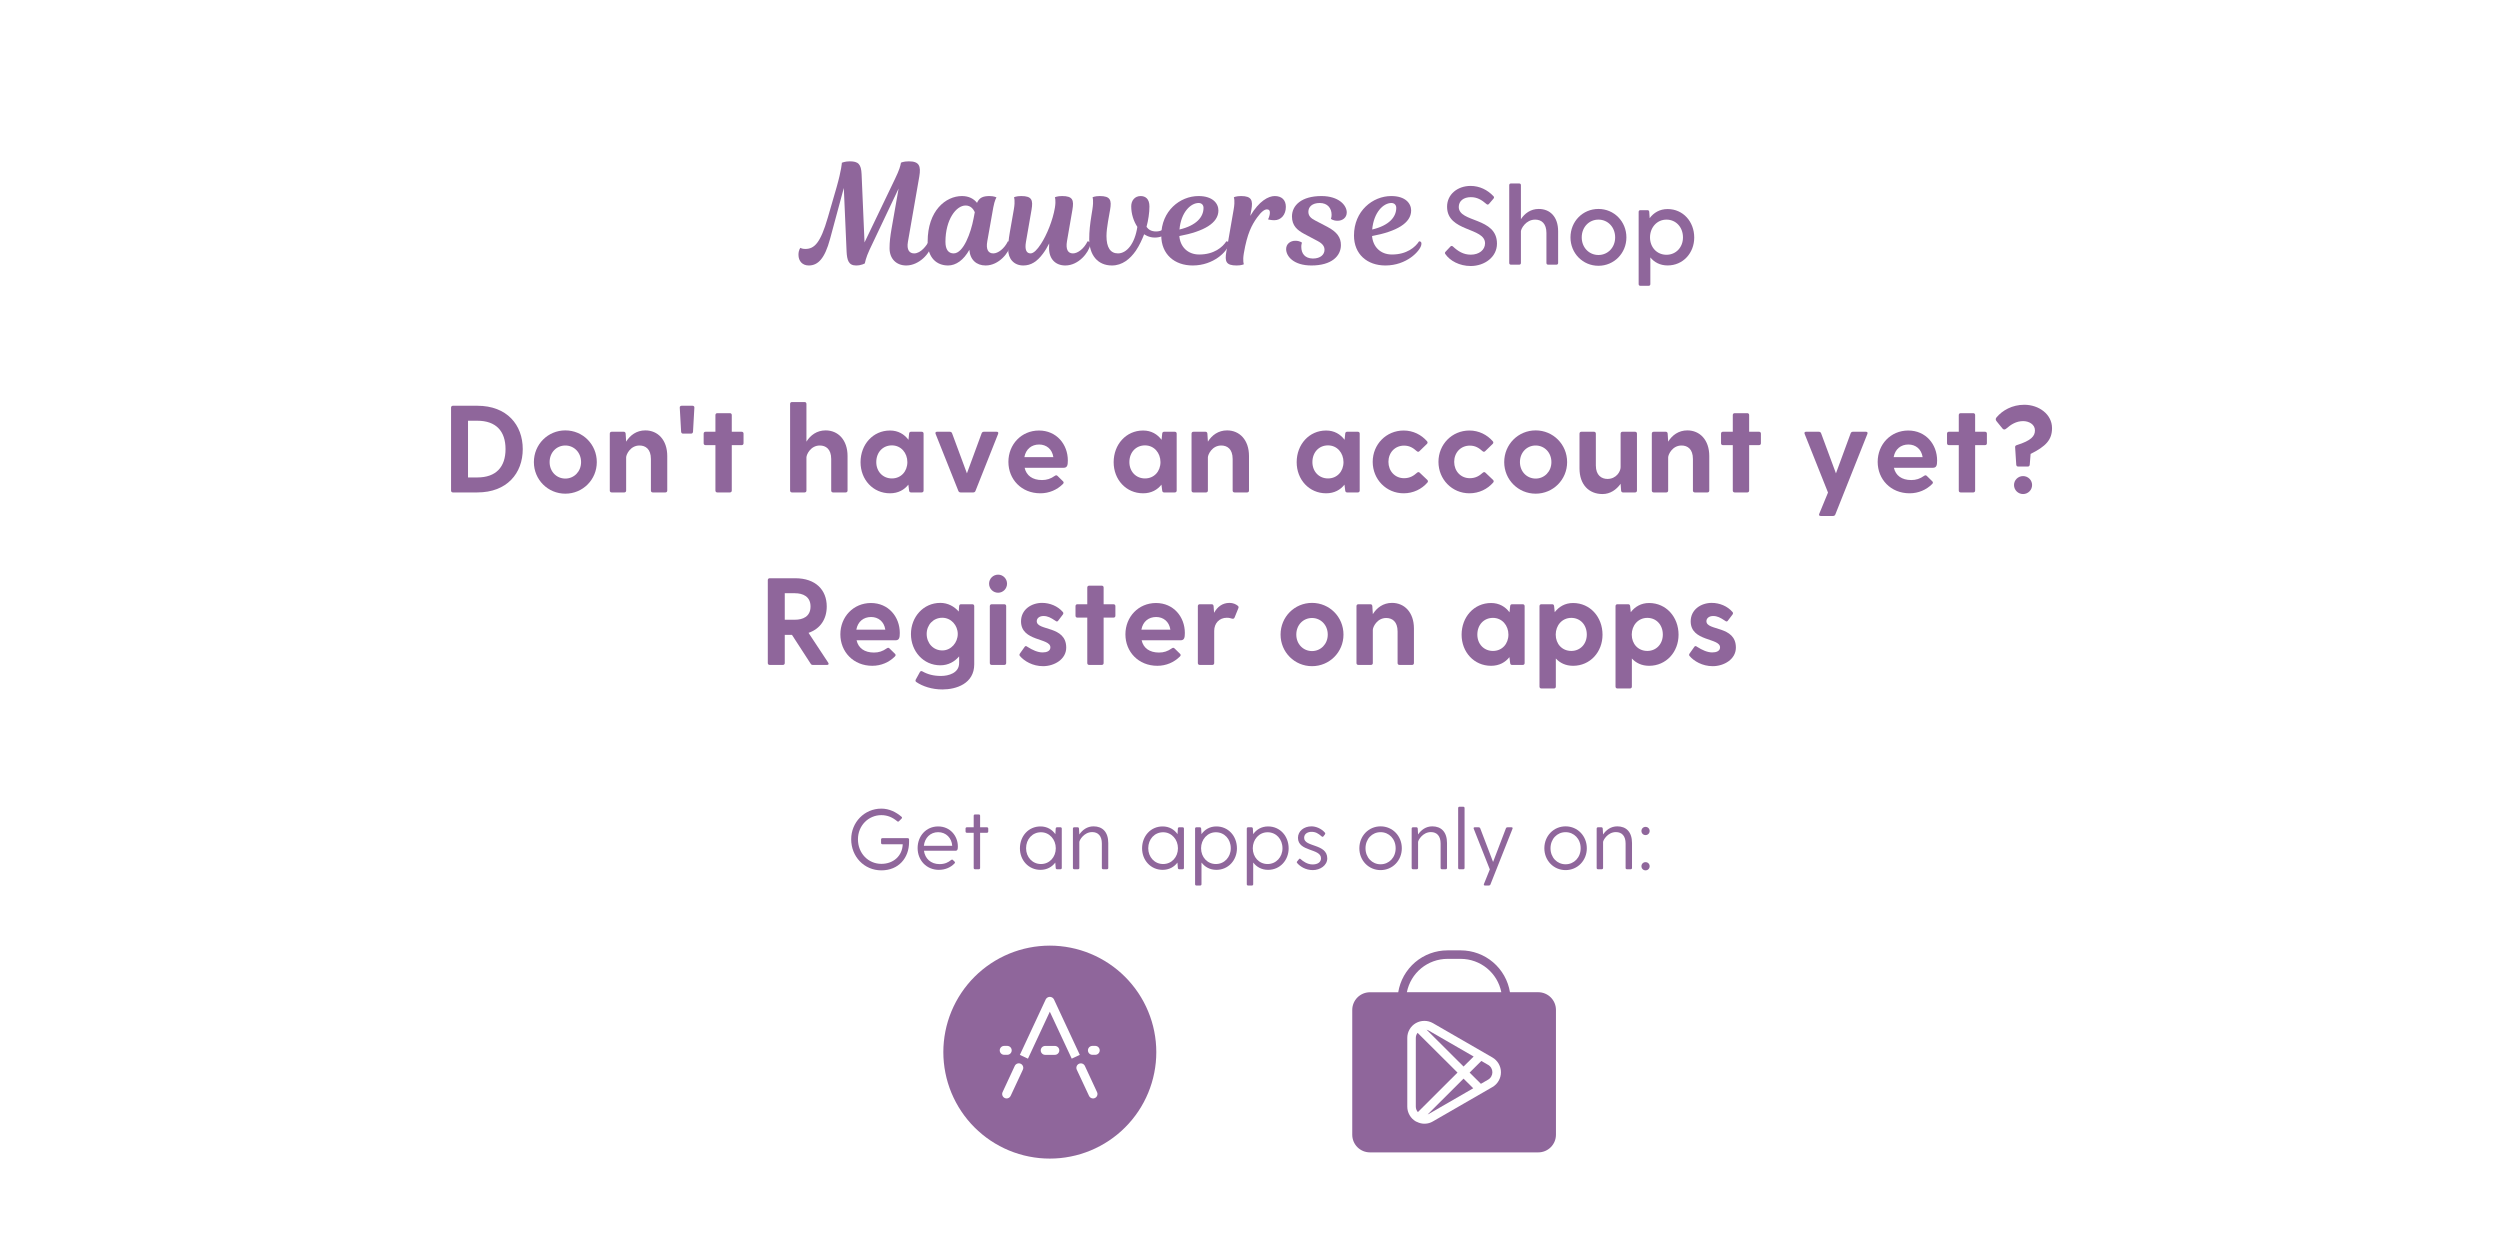 <?xml version="1.0" encoding="UTF-8"?>
<svg xmlns="http://www.w3.org/2000/svg" xmlns:xlink="http://www.w3.org/1999/xlink" width="810pt" height="405pt" viewBox="0 0 810 405" version="1.2">
<defs>
<g>
<symbol overflow="visible" id="glyph0-0">
<path style="stroke:none;" d="M 11.316 -28.086 L 3.41 -28.086 C 3.051 -28.086 2.809 -27.844 2.809 -27.484 L 2.809 -0.602 C 2.809 -0.242 3.051 0 3.41 0 L 11.316 0 C 20.945 0 26.039 -6.219 26.039 -14.043 C 26.039 -21.867 20.945 -28.086 11.316 -28.086 Z M 11.316 -4.855 L 8.305 -4.855 L 8.305 -23.23 L 11.316 -23.23 C 17.414 -23.23 20.461 -19.82 20.461 -14.043 C 20.461 -8.266 17.414 -4.855 11.316 -4.855 Z M 11.316 -4.855 "/>
</symbol>
<symbol overflow="visible" id="glyph0-1">
<path style="stroke:none;" d="M 11.996 0.402 C 17.652 0.402 22.188 -4.133 22.188 -9.828 C 22.188 -15.566 17.652 -20.102 11.996 -20.102 C 6.34 -20.102 1.805 -15.566 1.805 -9.828 C 1.805 -4.133 6.34 0.402 11.996 0.402 Z M 11.996 -4.492 C 9.148 -4.492 6.902 -6.742 6.902 -9.828 C 6.902 -12.961 9.148 -15.207 11.996 -15.207 C 14.805 -15.207 17.094 -12.961 17.094 -9.828 C 17.094 -6.742 14.805 -4.492 11.996 -4.492 Z M 11.996 -4.492 "/>
</symbol>
<symbol overflow="visible" id="glyph0-2">
<path style="stroke:none;" d="M 13.922 -20.102 C 11.074 -20.102 8.988 -18.535 7.703 -16.449 L 7.703 -16.492 L 7.543 -19.059 C 7.504 -19.418 7.301 -19.66 6.941 -19.66 L 3.008 -19.66 C 2.648 -19.66 2.406 -19.418 2.406 -19.059 L 2.406 -0.602 C 2.406 -0.242 2.648 0 3.008 0 L 7.102 0 C 7.461 0 7.703 -0.242 7.703 -0.602 L 7.703 -11.355 C 7.703 -12.277 9.066 -15.207 12.035 -15.207 C 13.961 -15.207 15.727 -14.082 15.727 -10.832 L 15.727 -0.602 C 15.727 -0.242 15.969 0 16.328 0 L 20.422 0 C 20.785 0 21.023 -0.242 21.023 -0.602 L 21.023 -11.797 C 21.023 -17.051 17.934 -20.102 13.922 -20.102 Z M 13.922 -20.102 "/>
</symbol>
<symbol overflow="visible" id="glyph0-3">
<path style="stroke:none;" d="M 13.723 -19.66 L 10.512 -19.66 L 10.512 -25.078 C 10.512 -25.438 10.27 -25.68 9.91 -25.68 L 5.816 -25.68 C 5.457 -25.68 5.215 -25.438 5.215 -25.078 L 5.215 -19.66 L 2.008 -19.66 C 1.645 -19.66 1.402 -19.418 1.402 -19.059 L 1.402 -15.93 C 1.402 -15.566 1.645 -15.328 2.008 -15.328 L 5.215 -15.328 L 5.215 -0.602 C 5.215 -0.242 5.457 0 5.816 0 L 9.91 0 C 10.27 0 10.512 -0.242 10.512 -0.602 L 10.512 -15.328 L 13.723 -15.328 C 14.082 -15.328 14.324 -15.566 14.324 -15.93 L 14.324 -19.059 C 14.324 -19.418 14.082 -19.66 13.723 -19.66 Z M 13.723 -19.66 "/>
</symbol>
<symbol overflow="visible" id="glyph0-4">
<path style="stroke:none;" d=""/>
</symbol>
<symbol overflow="visible" id="glyph0-5">
<path style="stroke:none;" d="M 13.922 -20.102 C 11.074 -20.102 8.988 -18.535 7.703 -16.449 L 7.703 -28.688 C 7.703 -29.047 7.461 -29.289 7.102 -29.289 L 3.008 -29.289 C 2.648 -29.289 2.406 -29.047 2.406 -28.688 L 2.406 -0.602 C 2.406 -0.242 2.648 0 3.008 0 L 7.102 0 C 7.461 0 7.703 -0.242 7.703 -0.602 L 7.703 -11.355 C 7.703 -12.277 9.066 -15.207 12.035 -15.207 C 13.961 -15.207 15.727 -14.082 15.727 -10.832 L 15.727 -0.602 C 15.727 -0.242 15.969 0 16.328 0 L 20.422 0 C 20.785 0 21.023 -0.242 21.023 -0.602 L 21.023 -11.797 C 21.023 -17.051 17.934 -20.102 13.922 -20.102 Z M 13.922 -20.102 "/>
</symbol>
<symbol overflow="visible" id="glyph0-6">
<path style="stroke:none;" d="M 21.625 -19.66 L 18.137 -19.66 C 17.773 -19.66 17.574 -19.418 17.535 -19.059 L 17.332 -17.051 C 15.969 -18.859 14.004 -20.062 11.355 -20.062 C 5.816 -20.062 1.805 -15.527 1.805 -9.789 C 1.805 -4.172 5.816 0.281 11.355 0.281 C 14.043 0.281 16.008 -0.883 17.293 -2.527 L 17.535 -0.602 C 17.574 -0.242 17.773 0 18.137 0 L 21.625 0 C 21.988 0 22.227 -0.242 22.227 -0.602 L 22.227 -19.059 C 22.227 -19.418 21.988 -19.66 21.625 -19.66 Z M 11.957 -4.535 C 9.027 -4.535 6.902 -6.781 6.902 -9.828 C 6.902 -13 9.027 -15.246 11.957 -15.246 C 14.926 -15.246 16.973 -12.801 16.973 -9.828 C 16.973 -6.82 14.926 -4.535 11.957 -4.535 Z M 11.957 -4.535 "/>
</symbol>
<symbol overflow="visible" id="glyph0-7">
<path style="stroke:none;" d="M 16.41 -19.18 L 11.637 -6.18 L 6.82 -19.18 C 6.699 -19.5 6.418 -19.66 6.098 -19.66 L 1.965 -19.66 C 1.523 -19.66 1.324 -19.418 1.484 -18.977 L 8.867 -0.48 C 8.988 -0.16 9.27 0 9.59 0 L 13.684 0 C 14.004 0 14.285 -0.16 14.402 -0.48 L 21.746 -18.977 C 21.906 -19.418 21.707 -19.66 21.266 -19.66 L 17.133 -19.66 C 16.812 -19.66 16.531 -19.5 16.41 -19.18 Z M 16.41 -19.18 "/>
</symbol>
<symbol overflow="visible" id="glyph0-8">
<path style="stroke:none;" d="M 21.062 -10.352 C 21.062 -15.566 17.414 -20.062 11.715 -20.062 C 6.02 -20.062 1.805 -15.566 1.805 -9.91 C 1.805 -4.254 6.02 0.281 12.156 0.281 C 15.004 0.281 17.574 -0.844 19.461 -2.727 C 19.781 -3.051 19.781 -3.332 19.5 -3.609 L 17.734 -5.336 C 17.453 -5.617 17.211 -5.617 16.852 -5.375 C 15.488 -4.414 14.242 -4.012 12.68 -4.012 C 9.629 -4.012 7.625 -5.457 7.062 -7.984 L 19.66 -7.984 C 20.863 -7.984 21.062 -8.785 21.062 -10.352 Z M 11.758 -15.527 C 14.082 -15.527 15.969 -14.082 16.371 -11.434 L 6.98 -11.434 C 7.461 -14.082 9.348 -15.527 11.758 -15.527 Z M 11.758 -15.527 "/>
</symbol>
<symbol overflow="visible" id="glyph0-9">
<path style="stroke:none;" d="M 11.957 -4.613 C 8.988 -4.613 6.902 -6.941 6.902 -9.91 C 6.902 -12.879 8.988 -15.168 11.957 -15.168 C 13.762 -15.168 14.926 -14.402 16.051 -13.402 C 16.371 -13.121 16.652 -13.078 16.934 -13.359 L 19.379 -15.727 C 19.621 -15.969 19.66 -16.289 19.418 -16.57 C 17.574 -18.695 14.887 -20.062 11.836 -20.062 C 6.18 -20.062 1.805 -15.566 1.805 -9.91 C 1.805 -4.254 6.18 0.281 11.836 0.281 C 14.965 0.281 17.695 -1.082 19.539 -3.211 C 19.781 -3.492 19.738 -3.812 19.5 -4.051 L 17.051 -6.379 C 16.77 -6.66 16.492 -6.66 16.168 -6.379 C 15.047 -5.375 13.844 -4.613 11.957 -4.613 Z M 11.957 -4.613 "/>
</symbol>
<symbol overflow="visible" id="glyph0-10">
<path style="stroke:none;" d="M 20.223 -19.66 L 16.129 -19.66 C 15.77 -19.66 15.527 -19.418 15.527 -19.059 L 15.527 -8.184 C 15.527 -6.781 14.125 -4.375 11.273 -4.375 C 9.387 -4.375 7.504 -5.496 7.504 -8.746 L 7.504 -19.059 C 7.504 -19.418 7.262 -19.66 6.902 -19.66 L 2.809 -19.66 C 2.449 -19.66 2.207 -19.418 2.207 -19.059 L 2.207 -7.785 C 2.207 -2.527 5.258 0.523 9.668 0.523 C 12.156 0.523 14.164 -0.883 15.527 -2.809 L 15.688 -0.602 C 15.727 -0.242 15.93 0 16.289 0 L 20.223 0 C 20.582 0 20.824 -0.242 20.824 -0.602 L 20.824 -19.059 C 20.824 -19.418 20.582 -19.66 20.223 -19.66 Z M 20.223 -19.66 "/>
</symbol>
<symbol overflow="visible" id="glyph0-11">
<path style="stroke:none;" d="M 21.344 -19.66 L 17.133 -19.66 C 16.812 -19.66 16.531 -19.5 16.41 -19.18 L 11.637 -6.18 L 6.82 -19.18 C 6.699 -19.5 6.418 -19.66 6.098 -19.66 L 1.965 -19.66 C 1.523 -19.66 1.324 -19.418 1.484 -18.977 L 9.066 0.039 L 6.219 6.941 C 6.02 7.383 6.258 7.625 6.699 7.625 L 10.711 7.625 C 11.035 7.625 11.316 7.461 11.434 7.141 L 21.828 -18.977 C 21.988 -19.418 21.785 -19.66 21.344 -19.66 Z M 21.344 -19.66 "/>
</symbol>
<symbol overflow="visible" id="glyph0-12">
<path style="stroke:none;" d="M 22.387 -0.723 L 16.008 -10.391 C 19.859 -11.715 21.906 -14.887 21.906 -18.938 C 21.906 -24.273 18.336 -28.086 11.715 -28.086 L 3.41 -28.086 C 3.051 -28.086 2.809 -27.844 2.809 -27.484 L 2.809 -0.602 C 2.809 -0.242 3.051 0 3.41 0 L 7.703 0 C 8.066 0 8.305 -0.242 8.305 -0.602 L 8.305 -9.75 L 10.633 -9.75 L 16.691 -0.402 C 16.852 -0.121 17.094 0 17.414 0 L 21.988 0 C 22.469 0 22.668 -0.281 22.387 -0.723 Z M 8.305 -23.23 L 11.594 -23.23 C 14.164 -23.23 16.652 -22.188 16.652 -18.938 C 16.652 -15.648 14.164 -14.645 11.594 -14.645 L 8.305 -14.645 Z M 8.305 -23.23 "/>
</symbol>
<symbol overflow="visible" id="glyph0-13">
<path style="stroke:none;" d="M 21.707 -19.66 L 18.016 -19.66 C 17.652 -19.66 17.453 -19.418 17.414 -19.059 L 17.293 -17.293 C 15.848 -18.938 13.801 -20.102 11.316 -20.102 C 5.816 -20.102 1.805 -15.527 1.805 -9.992 C 1.805 -4.453 5.816 0.121 11.316 0.121 C 13.961 0.121 15.969 -1.082 17.414 -2.77 L 17.414 -0.602 C 17.414 2.648 13.961 3.57 11.555 3.57 C 9.148 3.57 7.301 3.09 5.496 2.086 C 5.137 1.887 4.895 2.008 4.695 2.328 L 3.371 4.734 C 3.211 5.055 3.25 5.336 3.531 5.535 C 5.578 6.941 8.625 7.945 11.996 7.945 C 16.492 7.945 22.309 6.059 22.309 -0.199 L 22.309 -19.059 C 22.309 -19.418 22.066 -19.66 21.707 -19.66 Z M 11.957 -4.695 C 9.027 -4.695 6.902 -7.062 6.902 -10.031 C 6.902 -12.961 9.027 -15.285 11.957 -15.285 C 14.844 -15.285 16.973 -12.801 16.973 -10.031 C 16.973 -7.262 14.844 -4.695 11.957 -4.695 Z M 11.957 -4.695 "/>
</symbol>
<symbol overflow="visible" id="glyph0-14">
<path style="stroke:none;" d="M 5.336 -23.391 C 6.941 -23.391 8.227 -24.715 8.227 -26.32 C 8.227 -27.926 6.941 -29.25 5.336 -29.25 C 3.691 -29.25 2.406 -27.926 2.406 -26.32 C 2.406 -24.715 3.691 -23.391 5.336 -23.391 Z M 2.648 -19.059 L 2.648 -0.602 C 2.648 -0.242 2.891 0 3.25 0 L 7.344 0 C 7.703 0 7.945 -0.242 7.945 -0.602 L 7.945 -19.059 C 7.945 -19.418 7.703 -19.66 7.344 -19.66 L 3.25 -19.66 C 2.891 -19.66 2.648 -19.418 2.648 -19.059 Z M 2.648 -19.059 "/>
</symbol>
<symbol overflow="visible" id="glyph0-15">
<path style="stroke:none;" d="M 7.223 -14.164 C 7.223 -15.168 8.145 -15.848 9.387 -15.848 C 10.793 -15.848 11.715 -15.328 13.242 -14.324 C 13.602 -14.043 13.883 -13.961 14.125 -14.285 L 15.648 -16.289 C 15.848 -16.531 15.93 -16.852 15.688 -17.133 C 14.043 -19.059 11.477 -20.102 8.949 -20.102 C 5.418 -20.102 2.125 -17.895 2.125 -14.125 C 2.125 -7.504 11.637 -8.828 11.637 -5.699 C 11.637 -4.453 10.391 -4.051 9.109 -4.051 C 7.543 -4.051 5.859 -4.816 4.211 -5.859 C 3.852 -6.141 3.57 -6.219 3.332 -5.898 L 1.766 -3.691 C 1.605 -3.449 1.523 -3.168 1.766 -2.891 C 3.168 -1.242 5.898 0.402 9.27 0.402 C 12.879 0.402 16.77 -1.805 16.77 -5.617 C 16.77 -12.84 7.223 -10.953 7.223 -14.164 Z M 7.223 -14.164 "/>
</symbol>
<symbol overflow="visible" id="glyph0-16">
<path style="stroke:none;" d="M 15.328 -19.18 C 14.766 -19.66 13.801 -20.102 12.68 -20.102 C 10.312 -20.102 8.707 -18.777 7.664 -16.891 L 7.504 -19.059 C 7.461 -19.418 7.262 -19.66 6.902 -19.66 L 3.008 -19.66 C 2.648 -19.66 2.406 -19.418 2.406 -19.059 L 2.406 -0.602 C 2.406 -0.242 2.648 0 3.008 0 L 7.102 0 C 7.461 0 7.703 -0.242 7.703 -0.602 L 7.703 -11.035 C 7.703 -13.441 9.309 -15.285 11.797 -15.285 C 12.559 -15.285 13.039 -15.125 13.441 -15.004 C 13.844 -14.887 14.164 -14.965 14.324 -15.406 L 15.527 -18.375 C 15.648 -18.656 15.648 -18.938 15.328 -19.18 Z M 15.328 -19.18 "/>
</symbol>
<symbol overflow="visible" id="glyph0-17">
<path style="stroke:none;" d="M 13.281 -20.062 C 10.672 -20.062 8.707 -18.859 7.344 -17.094 L 7.141 -19.059 C 7.102 -19.418 6.902 -19.66 6.539 -19.66 L 3.008 -19.66 C 2.648 -19.66 2.406 -19.418 2.406 -19.059 L 2.406 7.02 C 2.406 7.383 2.648 7.625 3.008 7.625 L 7.102 7.625 C 7.461 7.625 7.703 7.383 7.703 7.02 L 7.703 -2.086 C 8.988 -0.684 10.832 0.281 13.281 0.281 C 18.816 0.281 22.828 -4.172 22.828 -9.789 C 22.828 -15.527 18.816 -20.062 13.281 -20.062 Z M 12.719 -4.535 C 9.711 -4.535 7.664 -6.82 7.664 -9.828 C 7.664 -12.801 9.711 -15.246 12.719 -15.246 C 15.609 -15.246 17.734 -13 17.734 -9.828 C 17.734 -6.781 15.609 -4.535 12.719 -4.535 Z M 12.719 -4.535 "/>
</symbol>
<symbol overflow="visible" id="glyph1-0">
<path style="stroke:none;" d="M 5.777 -28.086 L 2.246 -28.086 C 1.887 -28.086 1.605 -27.844 1.645 -27.484 L 2.086 -19.66 C 2.125 -19.301 2.328 -19.059 2.688 -19.059 L 5.336 -19.059 C 5.699 -19.059 5.898 -19.301 5.938 -19.66 L 6.379 -27.484 C 6.418 -27.844 6.141 -28.086 5.777 -28.086 Z M 5.777 -28.086 "/>
</symbol>
<symbol overflow="visible" id="glyph1-1">
<path style="stroke:none;" d="M 10.672 -28.406 C 6.781 -28.406 3.57 -26.602 1.645 -24.273 C 1.324 -23.871 1.363 -23.473 1.684 -23.07 L 3.609 -20.703 C 3.973 -20.262 4.414 -20.301 4.855 -20.703 C 6.379 -22.027 8.066 -23.109 10.312 -23.109 C 12.156 -23.109 14.125 -22.066 14.125 -20.102 C 14.125 -18.297 13 -16.812 8.227 -15.328 C 7.863 -15.207 7.664 -15.004 7.703 -14.645 L 8.066 -8.988 C 8.105 -8.625 8.305 -8.387 8.668 -8.387 L 11.836 -8.387 C 12.195 -8.387 12.398 -8.625 12.438 -8.988 L 12.719 -12.477 C 17.652 -14.926 19.66 -17.051 19.66 -20.824 C 19.66 -25.355 15.367 -28.406 10.672 -28.406 Z M 10.27 -5.297 C 8.668 -5.297 7.344 -4.012 7.344 -2.406 C 7.344 -0.762 8.668 0.523 10.27 0.523 C 11.875 0.523 13.199 -0.762 13.199 -2.406 C 13.199 -4.012 11.875 -5.297 10.27 -5.297 Z M 10.27 -5.297 "/>
</symbol>
<symbol overflow="visible" id="glyph2-0">
<path style="stroke:none;" d="M 19.859 -10.07 L 11.621 -10.07 C 11.371 -10.07 11.207 -9.902 11.207 -9.652 L 11.207 -8.516 C 11.207 -8.266 11.371 -8.102 11.621 -8.102 L 18.223 -8.102 C 18.113 -4.383 15.258 -1.746 11.316 -1.746 C 7.047 -1.746 3.719 -5.16 3.719 -9.707 C 3.719 -14.148 7.129 -17.531 11.289 -17.531 C 13.344 -17.531 15.008 -16.754 16.422 -15.562 C 16.617 -15.395 16.809 -15.367 17.004 -15.562 L 17.863 -16.422 C 18.059 -16.617 18.031 -16.836 17.836 -17.004 C 16.059 -18.527 13.871 -19.641 11.289 -19.641 C 5.797 -19.641 1.527 -15.199 1.527 -9.707 C 1.527 -4.105 5.715 0.359 11.316 0.359 C 16.863 0.359 20.277 -3.633 20.277 -8.793 L 20.277 -9.652 C 20.277 -9.902 20.109 -10.07 19.859 -10.07 Z M 19.859 -10.07 "/>
</symbol>
<symbol overflow="visible" id="glyph2-1">
<path style="stroke:none;" d="M 8.043 -13.871 C 4.133 -13.871 1.387 -10.762 1.387 -6.852 C 1.387 -2.941 4.215 0.195 8.266 0.195 C 10.289 0.195 12.066 -0.555 13.344 -1.887 C 13.562 -2.109 13.535 -2.301 13.312 -2.523 L 12.789 -3.023 C 12.566 -3.219 12.398 -3.133 12.203 -2.969 C 11.316 -2.219 10.18 -1.664 8.488 -1.664 C 5.633 -1.664 3.773 -3.496 3.441 -5.992 L 13.621 -5.992 C 14.312 -5.992 14.426 -6.434 14.426 -7.379 C 14.426 -10.762 11.957 -13.871 8.043 -13.871 Z M 8.043 -12.012 C 10.625 -12.012 12.453 -10.07 12.594 -7.602 L 3.41 -7.602 C 3.688 -10.152 5.492 -12.012 8.043 -12.012 Z M 8.043 -12.012 "/>
</symbol>
<symbol overflow="visible" id="glyph2-2">
<path style="stroke:none;" d="M 8.043 -13.594 L 5.824 -13.594 L 5.824 -17.336 C 5.824 -17.586 5.66 -17.754 5.41 -17.754 L 4.16 -17.754 C 3.91 -17.754 3.746 -17.586 3.746 -17.336 L 3.746 -13.594 L 1.527 -13.594 C 1.277 -13.594 1.109 -13.426 1.109 -13.176 L 1.109 -12.234 C 1.109 -11.984 1.277 -11.816 1.527 -11.816 L 3.746 -11.816 L 3.746 -0.418 C 3.746 -0.168 3.91 0 4.16 0 L 5.41 0 C 5.66 0 5.824 -0.168 5.824 -0.418 L 5.824 -11.816 L 8.043 -11.816 C 8.293 -11.816 8.461 -11.984 8.461 -12.234 L 8.461 -13.176 C 8.461 -13.426 8.293 -13.594 8.043 -13.594 Z M 8.043 -13.594 "/>
</symbol>
<symbol overflow="visible" id="glyph2-3">
<path style="stroke:none;" d=""/>
</symbol>
<symbol overflow="visible" id="glyph2-4">
<path style="stroke:none;" d="M 14.535 -13.594 L 13.398 -13.594 C 13.148 -13.594 13.008 -13.426 12.98 -13.176 L 12.871 -11.371 C 11.816 -12.871 10.18 -13.871 8.043 -13.871 C 4.16 -13.871 1.387 -10.734 1.387 -6.77 C 1.387 -2.941 4.16 0.195 8.043 0.195 C 10.152 0.195 11.789 -0.75 12.844 -2.164 L 12.98 -0.418 C 13.008 -0.168 13.148 0 13.398 0 L 14.535 0 C 14.785 0 14.949 -0.168 14.949 -0.418 L 14.949 -13.176 C 14.949 -13.426 14.785 -13.594 14.535 -13.594 Z M 8.211 -1.691 C 5.438 -1.691 3.383 -3.938 3.383 -6.797 C 3.383 -9.766 5.438 -11.984 8.211 -11.984 C 10.984 -11.984 13.008 -9.625 13.008 -6.797 C 13.008 -3.938 10.984 -1.691 8.211 -1.691 Z M 8.211 -1.691 "/>
</symbol>
<symbol overflow="visible" id="glyph2-5">
<path style="stroke:none;" d="M 8.488 -13.898 C 6.406 -13.898 4.883 -12.73 3.883 -11.262 L 3.773 -13.176 C 3.746 -13.426 3.605 -13.594 3.355 -13.594 L 2.219 -13.594 C 1.969 -13.594 1.805 -13.426 1.805 -13.176 L 1.805 -0.418 C 1.805 -0.168 1.969 0 2.219 0 L 3.469 0 C 3.719 0 3.883 -0.168 3.883 -0.418 L 3.883 -8.82 C 3.883 -9.375 5.352 -12.039 8.043 -12.039 C 9.984 -12.039 11.18 -10.762 11.18 -8.348 L 11.18 -0.418 C 11.18 -0.168 11.344 0 11.594 0 L 12.844 0 C 13.094 0 13.258 -0.168 13.258 -0.418 L 13.258 -8.488 C 13.258 -12.121 11.344 -13.898 8.488 -13.898 Z M 8.488 -13.898 "/>
</symbol>
<symbol overflow="visible" id="glyph2-6">
<path style="stroke:none;" d="M 8.711 -13.871 C 6.574 -13.871 4.938 -12.871 3.883 -11.371 L 3.773 -13.176 C 3.746 -13.426 3.605 -13.594 3.355 -13.594 L 2.219 -13.594 C 1.969 -13.594 1.805 -13.426 1.805 -13.176 L 1.805 4.855 C 1.805 5.105 1.969 5.27 2.219 5.27 L 3.469 5.27 C 3.719 5.27 3.883 5.105 3.883 4.855 L 3.883 -1.914 L 3.91 -2.164 C 4.965 -0.75 6.602 0.195 8.711 0.195 C 12.594 0.195 15.367 -2.941 15.367 -6.77 C 15.367 -10.734 12.594 -13.871 8.711 -13.871 Z M 8.543 -1.691 C 5.77 -1.691 3.746 -3.938 3.746 -6.797 C 3.746 -9.625 5.77 -11.984 8.543 -11.984 C 11.316 -11.984 13.371 -9.766 13.371 -6.797 C 13.371 -3.938 11.316 -1.691 8.543 -1.691 Z M 8.543 -1.691 "/>
</symbol>
<symbol overflow="visible" id="glyph2-7">
<path style="stroke:none;" d="M 3.633 -10.18 C 3.633 -11.648 5.02 -12.121 6.02 -12.121 C 7.324 -12.121 8.184 -11.621 9.266 -10.68 C 9.488 -10.484 9.707 -10.43 9.875 -10.652 L 10.348 -11.262 C 10.484 -11.457 10.539 -11.648 10.375 -11.844 C 9.238 -13.176 7.461 -13.898 6.02 -13.898 C 3.578 -13.898 1.637 -12.371 1.637 -10.18 C 1.637 -5.633 9.098 -6.797 9.098 -3.551 C 9.098 -2.273 7.988 -1.555 6.379 -1.555 C 4.66 -1.555 3.246 -2.605 2.551 -3.246 C 2.301 -3.469 2.164 -3.523 1.969 -3.273 L 1.359 -2.523 C 1.219 -2.359 1.219 -2.191 1.387 -1.996 C 2.359 -0.859 4.16 0.277 6.434 0.277 C 8.793 0.277 11.125 -1.219 11.125 -3.523 C 11.125 -8.348 3.633 -7.102 3.633 -10.18 Z M 3.633 -10.18 "/>
</symbol>
<symbol overflow="visible" id="glyph2-8">
<path style="stroke:none;" d="M 8.266 0.277 C 12.148 0.277 15.145 -2.828 15.145 -6.797 C 15.145 -10.789 12.148 -13.898 8.266 -13.898 C 4.383 -13.898 1.387 -10.789 1.387 -6.797 C 1.387 -2.828 4.383 0.277 8.266 0.277 Z M 8.266 -1.609 C 5.52 -1.609 3.383 -3.801 3.383 -6.797 C 3.383 -9.82 5.52 -12.012 8.266 -12.012 C 11.012 -12.012 13.148 -9.82 13.148 -6.797 C 13.148 -3.801 11.012 -1.609 8.266 -1.609 Z M 8.266 -1.609 "/>
</symbol>
<symbol overflow="visible" id="glyph2-9">
<path style="stroke:none;" d="M 1.805 -19.832 L 1.805 -0.418 C 1.805 -0.168 1.969 0 2.219 0 L 3.469 0 C 3.719 0 3.883 -0.168 3.883 -0.418 L 3.883 -19.832 C 3.883 -20.082 3.719 -20.25 3.469 -20.25 L 2.219 -20.25 C 1.969 -20.25 1.805 -20.082 1.805 -19.832 Z M 1.805 -19.832 "/>
</symbol>
<symbol overflow="visible" id="glyph2-10">
<path style="stroke:none;" d="M 13.398 -13.594 L 12.094 -13.594 C 11.871 -13.594 11.68 -13.48 11.594 -13.258 L 7.434 -2.359 L 3.273 -13.258 C 3.191 -13.48 2.996 -13.594 2.773 -13.594 L 1.496 -13.594 C 1.191 -13.594 1.055 -13.426 1.164 -13.121 L 6.379 0.055 L 4.465 4.797 C 4.355 5.105 4.492 5.27 4.797 5.27 L 6.074 5.27 C 6.297 5.27 6.492 5.16 6.574 4.938 L 13.73 -13.121 C 13.84 -13.426 13.703 -13.594 13.398 -13.594 Z M 13.398 -13.594 "/>
</symbol>
<symbol overflow="visible" id="glyph3-0">
<path style="stroke:none;" d="M 2.578 -11.066 C 3.328 -11.066 3.91 -11.648 3.91 -12.398 C 3.91 -13.148 3.328 -13.73 2.578 -13.73 C 1.832 -13.73 1.25 -13.148 1.25 -12.398 C 1.25 -11.648 1.832 -11.066 2.578 -11.066 Z M 2.578 0.359 C 3.328 0.359 3.91 -0.223 3.91 -0.973 C 3.91 -1.719 3.328 -2.301 2.578 -2.301 C 1.832 -2.301 1.25 -1.719 1.25 -0.973 C 1.25 -0.223 1.832 0.359 2.578 0.359 Z M 2.578 0.359 "/>
</symbol>
</g>
<clipPath id="clip1">
  <path d="M 305.641 306.383 L 374.641 306.383 L 374.641 375.383 L 305.641 375.383 Z M 305.641 306.383 "/>
</clipPath>
<clipPath id="clip2">
  <path d="M 438.129 307.629 L 504.129 307.629 L 504.129 373.629 L 438.129 373.629 Z M 438.129 307.629 "/>
</clipPath>
</defs>
<g id="surface1">
<g style="fill:rgb(56.079%,39.999%,60.779%);fill-opacity:1;">
  <use xlink:href="#glyph0-0" x="143.332" y="159.548"/>
</g>
<g style="fill:rgb(56.079%,39.999%,60.779%);fill-opacity:1;">
  <use xlink:href="#glyph0-1" x="171.175" y="159.548"/>
</g>
<g style="fill:rgb(56.079%,39.999%,60.779%);fill-opacity:1;">
  <use xlink:href="#glyph0-2" x="195.167" y="159.548"/>
</g>
<g style="fill:rgb(56.079%,39.999%,60.779%);fill-opacity:1;">
  <use xlink:href="#glyph1-0" x="218.598" y="159.548"/>
</g>
<g style="fill:rgb(56.079%,39.999%,60.779%);fill-opacity:1;">
  <use xlink:href="#glyph0-3" x="226.582" y="159.548"/>
</g>
<g style="fill:rgb(56.079%,39.999%,60.779%);fill-opacity:1;">
  <use xlink:href="#glyph0-4" x="242.349" y="159.548"/>
</g>
<g style="fill:rgb(56.079%,39.999%,60.779%);fill-opacity:1;">
  <use xlink:href="#glyph0-5" x="253.583" y="159.548"/>
</g>
<g style="fill:rgb(56.079%,39.999%,60.779%);fill-opacity:1;">
  <use xlink:href="#glyph0-6" x="277.013" y="159.548"/>
</g>
<g style="fill:rgb(56.079%,39.999%,60.779%);fill-opacity:1;">
  <use xlink:href="#glyph0-7" x="301.647" y="159.548"/>
</g>
<g style="fill:rgb(56.079%,39.999%,60.779%);fill-opacity:1;">
  <use xlink:href="#glyph0-8" x="324.917" y="159.548"/>
</g>
<g style="fill:rgb(56.079%,39.999%,60.779%);fill-opacity:1;">
  <use xlink:href="#glyph0-4" x="347.785" y="159.548"/>
</g>
<g style="fill:rgb(56.079%,39.999%,60.779%);fill-opacity:1;">
  <use xlink:href="#glyph0-6" x="359.019" y="159.548"/>
</g>
<g style="fill:rgb(56.079%,39.999%,60.779%);fill-opacity:1;">
  <use xlink:href="#glyph0-2" x="383.653" y="159.548"/>
</g>
<g style="fill:rgb(56.079%,39.999%,60.779%);fill-opacity:1;">
  <use xlink:href="#glyph0-4" x="407.083" y="159.548"/>
</g>
<g style="fill:rgb(56.079%,39.999%,60.779%);fill-opacity:1;">
  <use xlink:href="#glyph0-6" x="418.317" y="159.548"/>
</g>
<g style="fill:rgb(56.079%,39.999%,60.779%);fill-opacity:1;">
  <use xlink:href="#glyph0-9" x="442.951" y="159.548"/>
</g>
<g style="fill:rgb(56.079%,39.999%,60.779%);fill-opacity:1;">
  <use xlink:href="#glyph0-9" x="464.255" y="159.548"/>
</g>
<g style="fill:rgb(56.079%,39.999%,60.779%);fill-opacity:1;">
  <use xlink:href="#glyph0-1" x="485.559" y="159.548"/>
</g>
<g style="fill:rgb(56.079%,39.999%,60.779%);fill-opacity:1;">
  <use xlink:href="#glyph0-10" x="509.551" y="159.548"/>
</g>
<g style="fill:rgb(56.079%,39.999%,60.779%);fill-opacity:1;">
  <use xlink:href="#glyph0-2" x="532.781" y="159.548"/>
</g>
<g style="fill:rgb(56.079%,39.999%,60.779%);fill-opacity:1;">
  <use xlink:href="#glyph0-3" x="556.211" y="159.548"/>
</g>
<g style="fill:rgb(56.079%,39.999%,60.779%);fill-opacity:1;">
  <use xlink:href="#glyph0-4" x="571.978" y="159.548"/>
</g>
<g style="fill:rgb(56.079%,39.999%,60.779%);fill-opacity:1;">
  <use xlink:href="#glyph0-11" x="583.212" y="159.548"/>
</g>
<g style="fill:rgb(56.079%,39.999%,60.779%);fill-opacity:1;">
  <use xlink:href="#glyph0-8" x="606.562" y="159.548"/>
</g>
<g style="fill:rgb(56.079%,39.999%,60.779%);fill-opacity:1;">
  <use xlink:href="#glyph0-3" x="629.431" y="159.548"/>
</g>
<g style="fill:rgb(56.079%,39.999%,60.779%);fill-opacity:1;">
  <use xlink:href="#glyph1-1" x="645.198" y="159.548"/>
</g>
<g style="fill:rgb(56.079%,39.999%,60.779%);fill-opacity:1;">
  <use xlink:href="#glyph0-12" x="245.959" y="215.437"/>
</g>
<g style="fill:rgb(56.079%,39.999%,60.779%);fill-opacity:1;">
  <use xlink:href="#glyph0-8" x="270.472" y="215.437"/>
</g>
<g style="fill:rgb(56.079%,39.999%,60.779%);fill-opacity:1;">
  <use xlink:href="#glyph0-13" x="293.341" y="215.437"/>
</g>
<g style="fill:rgb(56.079%,39.999%,60.779%);fill-opacity:1;">
  <use xlink:href="#glyph0-14" x="318.055" y="215.437"/>
</g>
<g style="fill:rgb(56.079%,39.999%,60.779%);fill-opacity:1;">
  <use xlink:href="#glyph0-15" x="328.687" y="215.437"/>
</g>
<g style="fill:rgb(56.079%,39.999%,60.779%);fill-opacity:1;">
  <use xlink:href="#glyph0-3" x="347.062" y="215.437"/>
</g>
<g style="fill:rgb(56.079%,39.999%,60.779%);fill-opacity:1;">
  <use xlink:href="#glyph0-8" x="362.83" y="215.437"/>
</g>
<g style="fill:rgb(56.079%,39.999%,60.779%);fill-opacity:1;">
  <use xlink:href="#glyph0-16" x="385.698" y="215.437"/>
</g>
<g style="fill:rgb(56.079%,39.999%,60.779%);fill-opacity:1;">
  <use xlink:href="#glyph0-4" x="401.867" y="215.437"/>
</g>
<g style="fill:rgb(56.079%,39.999%,60.779%);fill-opacity:1;">
  <use xlink:href="#glyph0-1" x="413.1" y="215.437"/>
</g>
<g style="fill:rgb(56.079%,39.999%,60.779%);fill-opacity:1;">
  <use xlink:href="#glyph0-2" x="437.092" y="215.437"/>
</g>
<g style="fill:rgb(56.079%,39.999%,60.779%);fill-opacity:1;">
  <use xlink:href="#glyph0-4" x="460.523" y="215.437"/>
</g>
<g style="fill:rgb(56.079%,39.999%,60.779%);fill-opacity:1;">
  <use xlink:href="#glyph0-6" x="471.756" y="215.437"/>
</g>
<g style="fill:rgb(56.079%,39.999%,60.779%);fill-opacity:1;">
  <use xlink:href="#glyph0-17" x="496.39" y="215.437"/>
</g>
<g style="fill:rgb(56.079%,39.999%,60.779%);fill-opacity:1;">
  <use xlink:href="#glyph0-17" x="521.024" y="215.437"/>
</g>
<g style="fill:rgb(56.079%,39.999%,60.779%);fill-opacity:1;">
  <use xlink:href="#glyph0-15" x="545.658" y="215.437"/>
</g>
<g clip-path="url(#clip1)" clip-rule="nonzero">
<path style=" stroke:none;fill-rule:nonzero;fill:rgb(56.079%,39.999%,60.779%);fill-opacity:1;" d="M 340.141 306.383 C 339.012 306.383 337.883 306.438 336.758 306.551 C 335.637 306.66 334.52 306.824 333.41 307.047 C 332.301 307.266 331.207 307.539 330.125 307.867 C 329.043 308.195 327.98 308.578 326.938 309.008 C 325.895 309.441 324.875 309.926 323.879 310.457 C 322.883 310.988 321.914 311.57 320.973 312.199 C 320.035 312.824 319.129 313.496 318.254 314.215 C 317.383 314.93 316.543 315.688 315.746 316.488 C 314.945 317.285 314.188 318.121 313.473 318.996 C 312.754 319.871 312.082 320.777 311.457 321.715 C 310.828 322.656 310.246 323.625 309.715 324.621 C 309.184 325.617 308.699 326.637 308.266 327.68 C 307.836 328.723 307.453 329.785 307.125 330.867 C 306.797 331.949 306.523 333.043 306.305 334.152 C 306.082 335.262 305.918 336.379 305.809 337.5 C 305.695 338.625 305.641 339.754 305.641 340.883 C 305.641 342.012 305.695 343.141 305.809 344.266 C 305.918 345.391 306.082 346.504 306.305 347.613 C 306.523 348.723 306.797 349.816 307.125 350.898 C 307.453 351.98 307.836 353.043 308.266 354.086 C 308.699 355.129 309.184 356.148 309.715 357.145 C 310.246 358.145 310.828 359.109 311.457 360.051 C 312.082 360.988 312.754 361.895 313.473 362.77 C 314.188 363.645 314.945 364.48 315.746 365.277 C 316.543 366.078 317.383 366.836 318.254 367.551 C 319.129 368.27 320.035 368.941 320.973 369.57 C 321.914 370.195 322.883 370.777 323.879 371.309 C 324.875 371.844 325.895 372.324 326.938 372.758 C 327.98 373.188 329.043 373.57 330.125 373.898 C 331.207 374.227 332.301 374.5 333.41 374.719 C 334.52 374.941 335.637 375.105 336.758 375.219 C 337.883 375.328 339.012 375.383 340.141 375.383 C 341.27 375.383 342.398 375.328 343.523 375.219 C 344.648 375.105 345.762 374.941 346.871 374.719 C 347.98 374.5 349.074 374.227 350.156 373.898 C 351.238 373.57 352.301 373.188 353.344 372.758 C 354.387 372.324 355.406 371.844 356.402 371.309 C 357.402 370.777 358.367 370.195 359.309 369.57 C 360.246 368.941 361.152 368.27 362.027 367.551 C 362.902 366.836 363.738 366.078 364.535 365.277 C 365.336 364.48 366.094 363.645 366.809 362.77 C 367.527 361.895 368.199 360.988 368.828 360.051 C 369.453 359.109 370.035 358.145 370.566 357.145 C 371.102 356.148 371.582 355.129 372.016 354.086 C 372.445 353.043 372.828 351.98 373.156 350.898 C 373.484 349.816 373.758 348.723 373.977 347.613 C 374.199 346.504 374.363 345.391 374.477 344.266 C 374.586 343.141 374.641 342.012 374.641 340.883 C 374.641 339.754 374.582 338.625 374.473 337.504 C 374.359 336.379 374.191 335.262 373.973 334.156 C 373.75 333.047 373.477 331.953 373.148 330.871 C 372.82 329.793 372.438 328.73 372.004 327.688 C 371.574 326.645 371.09 325.621 370.559 324.629 C 370.023 323.633 369.445 322.664 368.816 321.723 C 368.188 320.785 367.516 319.879 366.797 319.008 C 366.082 318.133 365.324 317.297 364.527 316.5 C 363.727 315.699 362.891 314.941 362.02 314.227 C 361.145 313.508 360.238 312.836 359.301 312.207 C 358.359 311.582 357.395 311 356.398 310.469 C 355.402 309.934 354.383 309.453 353.34 309.02 C 352.293 308.586 351.234 308.207 350.152 307.875 C 349.07 307.547 347.977 307.273 346.867 307.051 C 345.762 306.832 344.645 306.664 343.52 306.551 C 342.398 306.441 341.27 306.383 340.141 306.383 Z M 323.914 340.312 C 323.914 340.121 323.949 339.938 324.023 339.762 C 324.098 339.586 324.199 339.43 324.336 339.293 C 324.469 339.16 324.625 339.055 324.801 338.98 C 324.98 338.906 325.164 338.871 325.355 338.871 L 326.41 338.871 C 326.598 338.879 326.773 338.922 326.941 339 C 327.113 339.074 327.262 339.18 327.391 339.316 C 327.52 339.449 327.617 339.605 327.688 339.777 C 327.754 339.949 327.789 340.129 327.789 340.316 C 327.789 340.5 327.754 340.68 327.688 340.852 C 327.617 341.023 327.52 341.18 327.391 341.312 C 327.262 341.449 327.113 341.555 326.941 341.629 C 326.773 341.707 326.598 341.75 326.41 341.758 L 325.355 341.758 C 325.164 341.758 324.98 341.723 324.801 341.648 C 324.625 341.574 324.469 341.469 324.336 341.336 C 324.199 341.199 324.094 341.043 324.023 340.867 C 323.949 340.688 323.914 340.504 323.914 340.312 Z M 331.414 346.57 L 327.449 355.062 C 327.328 355.316 327.152 355.52 326.914 355.672 C 326.676 355.824 326.418 355.898 326.137 355.898 C 325.926 355.895 325.727 355.852 325.535 355.762 C 325.363 355.684 325.211 355.57 325.082 355.43 C 324.953 355.289 324.855 355.129 324.789 354.949 C 324.723 354.77 324.695 354.586 324.703 354.395 C 324.711 354.203 324.754 354.02 324.836 353.848 L 328.781 345.352 C 328.863 345.18 328.977 345.027 329.117 344.898 C 329.258 344.77 329.418 344.672 329.598 344.605 C 329.777 344.539 329.961 344.512 330.152 344.52 C 330.344 344.527 330.527 344.57 330.703 344.652 C 330.875 344.734 331.027 344.844 331.156 344.984 C 331.285 345.125 331.383 345.285 331.449 345.465 C 331.516 345.648 331.543 345.832 331.535 346.023 C 331.527 346.215 331.484 346.398 331.402 346.57 Z M 341.715 341.77 L 338.578 341.77 C 338.391 341.762 338.215 341.719 338.047 341.645 C 337.875 341.566 337.727 341.461 337.598 341.324 C 337.469 341.191 337.371 341.039 337.301 340.863 C 337.234 340.691 337.199 340.512 337.199 340.328 C 337.199 340.141 337.234 339.961 337.301 339.789 C 337.371 339.617 337.469 339.461 337.598 339.328 C 337.727 339.191 337.875 339.086 338.047 339.012 C 338.215 338.934 338.391 338.891 338.578 338.883 L 341.699 338.883 C 341.898 338.871 342.09 338.902 342.273 338.973 C 342.461 339.043 342.621 339.145 342.766 339.281 C 342.91 339.418 343.02 339.578 343.098 339.758 C 343.176 339.941 343.211 340.129 343.211 340.328 C 343.211 340.523 343.176 340.715 343.098 340.895 C 343.02 341.078 342.91 341.234 342.766 341.371 C 342.621 341.508 342.461 341.609 342.273 341.68 C 342.09 341.75 341.898 341.781 341.699 341.77 Z M 340.141 327.793 L 333.059 343.008 L 330.438 341.781 L 338.84 323.754 C 338.973 323.516 339.156 323.328 339.391 323.191 C 339.625 323.055 339.875 322.984 340.148 322.984 C 340.422 322.984 340.672 323.055 340.906 323.191 C 341.141 323.328 341.324 323.516 341.457 323.754 L 349.859 341.781 L 347.238 343 Z M 354.754 355.762 C 354.562 355.852 354.363 355.895 354.152 355.898 C 353.871 355.898 353.613 355.824 353.375 355.672 C 353.141 355.52 352.961 355.32 352.844 355.062 L 348.879 346.582 C 348.801 346.41 348.754 346.227 348.746 346.035 C 348.738 345.844 348.766 345.66 348.832 345.48 C 348.898 345.297 348.996 345.137 349.125 344.996 C 349.254 344.855 349.406 344.746 349.582 344.664 C 349.754 344.582 349.938 344.539 350.129 344.531 C 350.32 344.523 350.504 344.551 350.684 344.617 C 350.863 344.684 351.023 344.781 351.168 344.91 C 351.309 345.039 351.418 345.191 351.5 345.363 L 355.441 353.848 C 355.523 354.02 355.566 354.199 355.578 354.391 C 355.586 354.582 355.559 354.766 355.492 354.945 C 355.43 355.125 355.332 355.285 355.203 355.43 C 355.078 355.57 354.926 355.68 354.754 355.762 Z M 354.93 341.758 L 353.871 341.758 C 353.688 341.75 353.508 341.707 353.34 341.629 C 353.168 341.555 353.02 341.449 352.891 341.312 C 352.766 341.18 352.664 341.023 352.594 340.852 C 352.527 340.68 352.492 340.5 352.492 340.316 C 352.492 340.129 352.527 339.949 352.594 339.777 C 352.664 339.605 352.766 339.449 352.891 339.316 C 353.02 339.18 353.168 339.074 353.34 339 C 353.508 338.922 353.688 338.879 353.871 338.871 L 354.93 338.871 C 355.113 338.879 355.293 338.922 355.461 339 C 355.629 339.074 355.777 339.18 355.906 339.316 C 356.035 339.449 356.137 339.605 356.203 339.777 C 356.273 339.949 356.309 340.129 356.309 340.316 C 356.309 340.5 356.273 340.68 356.203 340.852 C 356.137 341.023 356.035 341.18 355.906 341.312 C 355.777 341.449 355.629 341.555 355.461 341.629 C 355.293 341.707 355.113 341.75 354.93 341.758 Z M 354.93 341.758 "/>
</g>
<path style=" stroke:none;fill-rule:nonzero;fill:rgb(56.079%,39.999%,60.779%);fill-opacity:1;" d="M 482.156 345.023 L 479.949 343.75 L 476.156 347.516 L 479.812 351.156 L 482.152 349.805 C 482.363 349.684 482.551 349.535 482.723 349.363 C 482.895 349.191 483.039 349 483.16 348.789 C 483.281 348.582 483.375 348.359 483.438 348.125 C 483.5 347.891 483.531 347.652 483.531 347.41 C 483.531 347.164 483.5 346.926 483.438 346.691 C 483.375 346.457 483.281 346.238 483.16 346.027 C 483.039 345.816 482.895 345.625 482.723 345.453 C 482.551 345.281 482.363 345.133 482.152 345.012 Z M 482.156 345.023 "/>
<path style=" stroke:none;fill-rule:nonzero;fill:rgb(56.079%,39.999%,60.779%);fill-opacity:1;" d="M 462.57 361.07 C 462.672 361.023 462.781 361 462.875 360.945 L 477.328 352.602 L 474.191 349.48 Z M 462.57 361.07 "/>
<path style=" stroke:none;fill-rule:nonzero;fill:rgb(56.079%,39.999%,60.779%);fill-opacity:1;" d="M 459.297 334.637 C 458.922 335.121 458.73 335.668 458.723 336.281 L 458.723 358.547 C 458.73 359.219 458.953 359.812 459.395 360.324 L 472.23 347.516 Z M 459.297 334.637 "/>
<path style=" stroke:none;fill-rule:nonzero;fill:rgb(56.079%,39.999%,60.779%);fill-opacity:1;" d="M 477.465 342.316 L 462.871 333.887 C 462.656 333.762 462.434 333.668 462.195 333.602 L 474.191 345.559 Z M 477.465 342.316 "/>
<g clip-path="url(#clip2)" clip-rule="nonzero">
<path style=" stroke:none;fill-rule:nonzero;fill:rgb(56.079%,39.999%,60.779%);fill-opacity:1;" d="M 498.41 321.477 L 489.227 321.477 C 489.074 320.539 488.84 319.621 488.523 318.727 C 488.211 317.828 487.82 316.965 487.352 316.137 C 486.887 315.312 486.352 314.531 485.746 313.797 C 485.141 313.062 484.48 312.391 483.754 311.773 C 483.031 311.156 482.262 310.609 481.441 310.129 C 480.621 309.648 479.766 309.246 478.875 308.918 C 477.98 308.586 477.07 308.34 476.133 308.172 C 475.199 308.004 474.254 307.918 473.305 307.918 L 468.949 307.918 C 468 307.918 467.055 308.004 466.121 308.172 C 465.184 308.34 464.27 308.59 463.379 308.918 C 462.484 309.246 461.629 309.652 460.809 310.133 C 459.988 310.613 459.219 311.16 458.492 311.777 C 457.77 312.395 457.105 313.07 456.504 313.805 C 455.898 314.539 455.363 315.32 454.895 316.148 C 454.43 316.977 454.039 317.84 453.727 318.738 C 453.41 319.633 453.18 320.551 453.027 321.492 L 443.844 321.492 C 443.469 321.492 443.098 321.531 442.73 321.605 C 442.363 321.68 442.008 321.785 441.664 321.93 C 441.316 322.074 440.988 322.25 440.68 322.457 C 440.367 322.664 440.078 322.902 439.812 323.168 C 439.547 323.43 439.312 323.719 439.102 324.027 C 438.895 324.34 438.719 324.668 438.574 325.012 C 438.43 325.359 438.32 325.715 438.242 326.082 C 438.168 326.449 438.129 326.816 438.129 327.191 L 438.129 367.652 C 438.129 368.027 438.164 368.398 438.238 368.77 C 438.312 369.137 438.422 369.492 438.562 369.84 C 438.707 370.188 438.883 370.516 439.094 370.828 C 439.301 371.141 439.539 371.43 439.805 371.695 C 440.07 371.957 440.355 372.195 440.668 372.402 C 440.98 372.613 441.309 372.789 441.656 372.934 C 442.004 373.078 442.359 373.184 442.73 373.258 C 443.098 373.332 443.469 373.367 443.844 373.371 L 498.41 373.371 C 498.785 373.371 499.156 373.332 499.523 373.258 C 499.895 373.184 500.25 373.078 500.598 372.934 C 500.945 372.789 501.277 372.613 501.586 372.402 C 501.898 372.195 502.188 371.957 502.453 371.691 C 502.719 371.426 502.957 371.137 503.164 370.824 C 503.375 370.512 503.551 370.18 503.695 369.832 C 503.836 369.484 503.945 369.129 504.02 368.758 C 504.09 368.391 504.129 368.016 504.129 367.641 L 504.129 327.191 C 504.125 326.816 504.09 326.445 504.016 326.078 C 503.941 325.711 503.832 325.355 503.688 325.008 C 503.543 324.66 503.367 324.332 503.156 324.02 C 502.949 323.711 502.711 323.422 502.445 323.156 C 502.18 322.891 501.891 322.652 501.582 322.445 C 501.27 322.238 500.941 322.062 500.594 321.918 C 500.246 321.773 499.891 321.664 499.523 321.59 C 499.156 321.516 498.785 321.477 498.41 321.477 Z M 468.949 310.672 L 473.305 310.672 C 474.074 310.672 474.836 310.742 475.594 310.875 C 476.352 311.008 477.094 311.203 477.816 311.465 C 478.539 311.723 479.234 312.043 479.906 312.426 C 480.574 312.805 481.203 313.238 481.797 313.727 C 482.391 314.215 482.938 314.754 483.441 315.336 C 483.941 315.918 484.391 316.539 484.785 317.199 C 485.18 317.859 485.512 318.551 485.789 319.27 C 486.062 319.984 486.277 320.723 486.426 321.477 L 455.828 321.477 C 455.977 320.723 456.188 319.984 456.465 319.27 C 456.742 318.551 457.074 317.859 457.469 317.199 C 457.863 316.539 458.312 315.918 458.812 315.336 C 459.316 314.754 459.863 314.219 460.457 313.727 C 461.051 313.238 461.68 312.805 462.352 312.426 C 463.02 312.043 463.715 311.723 464.438 311.465 C 465.16 311.203 465.902 311.008 466.66 310.875 C 467.418 310.742 468.18 310.672 468.949 310.672 Z M 483.539 352.211 L 464.254 363.34 C 463.469 363.805 462.621 364.051 461.707 364.082 C 460.793 364.109 459.93 363.922 459.117 363.508 C 459.016 363.48 458.922 363.441 458.828 363.391 C 458.797 363.379 458.766 363.363 458.734 363.348 C 457.879 362.848 457.203 362.172 456.707 361.316 C 456.211 360.457 455.961 359.535 455.961 358.547 L 455.961 336.281 C 455.961 335.293 456.207 334.371 456.703 333.516 C 457.199 332.66 457.875 331.988 458.73 331.492 C 459.59 331.008 460.512 330.766 461.496 330.766 C 462.484 330.766 463.406 331.008 464.262 331.492 L 483.543 342.621 C 483.75 342.742 483.949 342.879 484.145 343.023 C 484.336 343.172 484.516 343.332 484.688 343.504 C 484.855 343.676 485.016 343.855 485.164 344.047 C 485.309 344.238 485.445 344.441 485.566 344.648 C 485.688 344.859 485.793 345.074 485.883 345.301 C 485.977 345.523 486.055 345.75 486.117 345.984 C 486.18 346.219 486.227 346.453 486.258 346.695 C 486.289 346.934 486.305 347.176 486.305 347.418 C 486.305 347.66 486.289 347.898 486.258 348.141 C 486.227 348.379 486.18 348.617 486.117 348.848 C 486.055 349.082 485.977 349.312 485.883 349.535 C 485.793 349.758 485.688 349.977 485.566 350.184 C 485.445 350.395 485.309 350.594 485.164 350.785 C 485.016 350.98 484.855 351.16 484.688 351.332 C 484.516 351.504 484.336 351.66 484.145 351.809 C 483.949 351.957 483.75 352.09 483.543 352.211 Z M 483.539 352.211 "/>
</g>
<path style=" stroke:none;fill-rule:nonzero;fill:rgb(56.079%,39.999%,60.779%);fill-opacity:1;" d="M 472.641 67.051 C 472.641 65.102 474.23 63.879 476.539 63.879 C 478.527 63.879 479.969 64.672 481.664 66.148 C 481.918 66.363 482.172 66.328 482.422 66.074 L 483.902 64.348 C 484.117 64.059 484.117 63.84 483.902 63.59 C 481.988 61.535 479.391 60.238 476.469 60.238 C 472.316 60.238 468.852 62.906 468.852 66.977 C 468.852 75.191 481.156 73.609 481.156 78.832 C 481.156 80.961 479.246 82.512 476.539 82.512 C 474.121 82.512 472.387 81.391 470.766 79.879 C 470.477 79.625 470.223 79.625 469.969 79.844 L 468.348 81.57 C 468.133 81.789 468.094 82.043 468.277 82.293 C 469.754 84.492 472.895 86.188 476.504 86.188 C 480.98 86.188 485.02 83.301 485.02 78.941 C 485.02 70.293 472.641 72.203 472.641 67.051 Z M 472.641 67.051 "/>
<path style=" stroke:none;fill-rule:nonzero;fill:rgb(56.079%,39.999%,60.779%);fill-opacity:1;" d="M 498.555 67.699 C 495.918 67.699 494.004 69.141 492.777 71.016 L 492.777 59.984 C 492.777 59.66 492.559 59.445 492.238 59.445 L 489.531 59.445 C 489.203 59.445 488.988 59.66 488.988 59.984 L 488.988 85.211 C 488.988 85.535 489.203 85.754 489.531 85.754 L 492.238 85.754 C 492.559 85.754 492.777 85.535 492.777 85.211 L 492.777 74.941 C 492.777 74.184 494.328 71.156 497.398 71.156 C 499.492 71.156 501.043 72.453 501.043 75.48 L 501.043 85.211 C 501.043 85.535 501.262 85.754 501.582 85.754 L 504.289 85.754 C 504.613 85.754 504.832 85.535 504.832 85.211 L 504.832 74.941 C 504.832 70.219 502.199 67.699 498.555 67.699 Z M 498.555 67.699 "/>
<path style=" stroke:none;fill-rule:nonzero;fill:rgb(56.079%,39.999%,60.779%);fill-opacity:1;" d="M 517.895 86.113 C 522.949 86.113 526.953 82.043 526.953 76.922 C 526.953 71.734 522.949 67.699 517.895 67.699 C 512.809 67.699 508.836 71.734 508.836 76.922 C 508.836 82.043 512.809 86.113 517.895 86.113 Z M 517.895 82.617 C 514.863 82.617 512.48 80.203 512.48 76.922 C 512.48 73.574 514.863 71.156 517.895 71.156 C 520.926 71.156 523.309 73.574 523.309 76.922 C 523.309 80.203 520.926 82.617 517.895 82.617 Z M 517.895 82.617 "/>
<path style=" stroke:none;fill-rule:nonzero;fill:rgb(56.079%,39.999%,60.779%);fill-opacity:1;" d="M 540.305 67.734 C 537.742 67.734 535.793 68.922 534.492 70.688 L 534.352 68.633 C 534.316 68.312 534.133 68.094 533.809 68.094 L 531.465 68.094 C 531.137 68.094 530.922 68.312 530.922 68.633 L 530.922 92.059 C 530.922 92.383 531.137 92.602 531.465 92.602 L 534.168 92.602 C 534.492 92.602 534.711 92.383 534.711 92.059 L 534.711 83.41 C 535.973 84.961 537.852 86.004 540.305 86.004 C 545.32 86.004 548.93 81.969 548.93 76.961 C 548.93 71.805 545.32 67.734 540.305 67.734 Z M 539.941 82.547 C 536.805 82.547 534.602 80.094 534.602 76.922 C 534.602 73.75 536.805 71.156 539.941 71.156 C 543.012 71.156 545.285 73.609 545.285 76.922 C 545.285 80.129 543.012 82.547 539.941 82.547 Z M 539.941 82.547 "/>
<path style=" stroke:none;fill-rule:nonzero;fill:rgb(56.079%,39.999%,60.779%);fill-opacity:1;" d="M 268.211 70.492 C 265.82 78.773 263.84 80.66 260.91 80.66 C 259.828 80.66 259.332 80.305 259.332 80.305 C 259.332 80.305 258.703 80.977 258.703 82.551 C 258.703 84.621 260.012 86.016 262.039 86.016 C 265.012 86.016 267.219 83.812 268.934 77.422 L 273.395 60.91 L 274.293 81.473 C 274.43 84.262 274.926 86.016 277.359 86.016 C 279.156 86.016 280.195 85.34 280.195 85.34 C 280.195 85.34 280.555 83.406 281.727 80.934 L 291.145 61.094 L 288.848 74.184 C 288.441 76.566 288.215 78.367 288.215 80.438 C 288.215 83.855 290.422 86.016 293.621 86.016 C 297.766 86.016 301.371 82.102 301.777 79.355 C 301.867 78.637 301.598 78.188 300.918 78.188 C 300.289 79.445 298.398 82.102 296.191 82.102 C 294.66 82.102 293.711 80.977 294.164 78.367 L 297.855 57.176 C 298.441 53.758 297.812 52.273 294.477 52.273 C 292.629 52.273 291.91 52.723 291.91 52.723 C 291.73 53.758 291.414 55.02 289.973 57.988 L 280.105 78.547 L 279.156 56.457 C 279.023 53.172 278.078 52.273 275.328 52.273 C 273.797 52.273 272.762 52.723 272.762 52.723 C 272.762 52.723 272.672 54.973 271.051 60.688 Z M 268.211 70.492 "/>
<path style=" stroke:none;fill-rule:nonzero;fill:rgb(56.079%,39.999%,60.779%);fill-opacity:1;" d="M 321.824 67.211 C 322.273 64.781 322.859 63.969 322.859 63.969 C 322.859 63.969 322.141 63.52 320.609 63.52 C 318.398 63.52 317.273 64.105 316.555 65.723 C 315.516 64.418 313.938 63.52 311.688 63.52 C 306.414 63.52 300.559 68.246 300.559 78.277 C 300.559 83.543 303.488 86.016 307.184 86.016 C 309.75 86.016 312.227 84.262 314.074 80.934 C 314.301 84.172 316.371 86.016 319.344 86.016 C 323.715 86.016 326.961 81.742 327.41 79.355 C 327.547 78.547 327.141 78.188 326.555 78.188 C 325.383 80.617 323.355 82.102 321.824 82.102 C 320.203 82.102 319.391 80.844 319.887 78.141 Z M 308.984 82.102 C 307.316 82.102 306.324 80.887 306.324 78.367 C 306.324 71.125 309.797 66.582 312.859 66.582 C 314.57 66.582 315.426 67.84 315.832 68.738 L 315.426 70.855 C 314.57 75.352 312.184 82.102 308.984 82.102 Z M 308.984 82.102 "/>
<path style=" stroke:none;fill-rule:nonzero;fill:rgb(56.079%,39.999%,60.779%);fill-opacity:1;" d="M 339.891 80.395 C 339.891 83.992 342.055 86.016 345.16 86.016 C 349.531 86.016 352.777 81.742 353.227 79.355 C 353.363 78.547 352.957 78.188 352.371 78.188 C 351.199 80.617 349.172 82.102 347.641 82.102 C 346.02 82.102 345.25 80.844 345.703 78.141 L 347.461 67.973 C 348 64.824 347.594 63.52 344.125 63.52 C 342.461 63.52 341.781 63.926 341.781 63.926 C 341.781 63.926 342.188 64.871 341.781 67.344 C 341.105 71.352 339.168 76.164 337.23 79.09 C 336.062 80.887 334.891 82.102 333.898 82.102 C 332.594 82.102 331.961 80.934 332.41 78.367 L 334.215 67.973 C 334.754 64.824 334.348 63.52 330.879 63.52 C 329.211 63.52 328.539 63.926 328.539 63.926 C 328.539 63.926 328.988 64.961 328.492 67.797 L 327.184 75.262 C 326.777 77.602 326.645 79.133 326.645 80.797 C 326.645 83.902 328.539 86.016 331.555 86.016 C 334.035 86.016 336.016 84.758 337.91 82.191 C 338.629 81.246 339.305 80.121 339.938 78.863 C 339.891 79.492 339.891 79.988 339.891 80.395 Z M 339.891 80.395 "/>
<path style=" stroke:none;fill-rule:nonzero;fill:rgb(56.079%,39.999%,60.779%);fill-opacity:1;" d="M 360.254 86.016 C 363.633 86.016 366.156 83.902 368.004 81.246 C 369.172 79.535 370.074 77.512 370.707 75.891 C 370.707 75.891 372.102 76.973 374.129 76.973 C 377.781 76.973 379.852 74.23 380.168 72.566 C 380.258 72.113 380.078 71.438 379.359 71.438 C 379.359 71.438 378.004 74.992 374.582 74.992 C 372.961 74.992 372.102 74.363 371.473 73.508 C 372.059 71.305 372.418 68.922 372.418 66.895 C 372.418 64.418 371.113 63.52 369.578 63.52 C 367.688 63.52 366.516 64.961 366.516 66.848 C 366.516 69.277 367.281 71.664 368.5 73.508 C 367.688 78.996 365.031 82.102 362.234 82.102 C 359.758 82.102 358.5 80.168 358.5 76.477 C 358.5 75.129 358.723 73.375 358.992 71.801 L 359.668 67.973 C 360.207 64.871 359.801 63.52 356.332 63.52 C 354.668 63.52 353.992 63.926 353.992 63.926 C 353.992 63.926 354.395 64.871 353.945 67.797 L 353.586 70.043 C 353.18 72.566 352.91 74.949 352.91 77.469 C 352.91 82.688 355.703 86.016 360.254 86.016 Z M 360.254 86.016 "/>
<path style=" stroke:none;fill-rule:nonzero;fill:rgb(56.079%,39.999%,60.779%);fill-opacity:1;" d="M 386.43 86.016 C 393.324 86.016 397.648 81.336 398.055 79.355 C 398.234 78.547 397.918 78.188 397.332 78.188 C 396.117 80.078 393.367 82.461 388.547 82.461 C 384.719 82.461 382.375 79.852 382.105 76.477 C 390.035 74.992 394.766 72.293 394.766 68.199 C 394.766 65.906 392.918 63.52 388.32 63.52 C 382.332 63.52 376.25 68.336 376.25 76.297 C 376.25 82.371 380.527 86.016 386.43 86.016 Z M 388.367 65.77 C 389.312 65.77 389.941 66.398 389.941 67.344 C 389.941 70.312 387.648 73.059 382.152 74.363 C 382.645 68.738 385.801 65.77 388.367 65.77 Z M 388.367 65.77 "/>
<path style=" stroke:none;fill-rule:nonzero;fill:rgb(56.079%,39.999%,60.779%);fill-opacity:1;" d="M 405.441 67.973 C 405.984 64.961 405.578 63.52 402.109 63.52 C 400.441 63.52 399.766 63.926 399.766 63.926 C 399.766 63.926 400.215 64.961 399.719 67.797 L 397.332 81.562 C 396.793 84.711 397.199 86.016 400.668 86.016 C 402.332 86.016 403.012 85.609 403.012 85.609 C 403.012 85.609 402.559 84.668 403.012 82.012 C 404.09 75.668 405.578 72.879 407.289 70.492 C 408.777 68.426 409.766 67.84 410.488 67.84 C 411.164 67.84 411.438 68.199 411.438 68.828 C 411.438 70.043 410.848 71.078 410.848 71.078 C 410.848 71.078 411.703 71.352 412.879 71.352 C 415.082 71.352 416.617 69.551 416.617 67.031 C 416.617 64.734 415.219 63.52 413.012 63.52 C 410.984 63.52 407.965 65.094 405.082 69.953 Z M 405.441 67.973 "/>
<path style=" stroke:none;fill-rule:nonzero;fill:rgb(56.079%,39.999%,60.779%);fill-opacity:1;" d="M 426.121 71.438 C 424.637 70.676 423.914 69.91 423.914 68.605 C 423.914 67.031 425.133 65.77 427.609 65.77 C 430.133 65.77 431.438 67.477 431.438 69.594 C 431.438 70.402 431.211 70.898 431.211 70.898 C 431.211 70.898 431.844 71.527 433.375 71.527 C 434.953 71.527 436.348 70.539 436.348 68.828 C 436.348 66.492 433.734 63.52 428.148 63.52 C 421.75 63.52 418.598 66.492 418.598 70.137 C 418.598 73.148 420.355 74.586 422.52 75.758 L 426.934 78.098 C 428.555 78.953 429.141 79.852 429.141 80.934 C 429.141 82.418 427.926 83.766 425.355 83.766 C 422.789 83.719 421.617 82.148 421.617 79.941 C 421.617 79.133 421.84 78.637 421.84 78.637 C 421.84 78.637 421.211 78.008 419.68 78.008 C 418.102 78.008 416.707 78.996 416.707 80.707 C 416.707 83.047 419.141 86.016 424.906 86.016 C 431.438 86.016 434.457 82.957 434.457 79.402 C 434.457 77.016 433.285 75.172 429.996 73.461 Z M 426.121 71.438 "/>
<path style=" stroke:none;fill-rule:nonzero;fill:rgb(56.079%,39.999%,60.779%);fill-opacity:1;" d="M 448.875 86.016 C 455.77 86.016 460.094 81.336 460.5 79.355 C 460.68 78.547 460.363 78.188 459.777 78.188 C 458.562 80.078 455.812 82.461 450.992 82.461 C 447.164 82.461 444.82 79.852 444.547 76.477 C 452.477 74.992 457.211 72.293 457.211 68.199 C 457.211 65.906 455.363 63.52 450.766 63.52 C 444.777 63.52 438.691 68.336 438.691 76.297 C 438.691 82.371 442.973 86.016 448.875 86.016 Z M 450.812 65.77 C 451.758 65.77 452.387 66.398 452.387 67.344 C 452.387 70.312 450.09 73.059 444.594 74.363 C 445.09 68.738 448.246 65.77 450.812 65.77 Z M 450.812 65.77 "/>
<g style="fill:rgb(56.079%,39.999%,60.779%);fill-opacity:1;">
  <use xlink:href="#glyph2-0" x="274.258" y="281.636"/>
</g>
<g style="fill:rgb(56.079%,39.999%,60.779%);fill-opacity:1;">
  <use xlink:href="#glyph2-1" x="295.921" y="281.636"/>
</g>
<g style="fill:rgb(56.079%,39.999%,60.779%);fill-opacity:1;">
  <use xlink:href="#glyph2-2" x="311.731" y="281.636"/>
</g>
<g style="fill:rgb(56.079%,39.999%,60.779%);fill-opacity:1;">
  <use xlink:href="#glyph2-3" x="321.3" y="281.636"/>
</g>
<g style="fill:rgb(56.079%,39.999%,60.779%);fill-opacity:1;">
  <use xlink:href="#glyph2-4" x="329.067" y="281.636"/>
</g>
<g style="fill:rgb(56.079%,39.999%,60.779%);fill-opacity:1;">
  <use xlink:href="#glyph2-5" x="345.82" y="281.636"/>
</g>
<g style="fill:rgb(56.079%,39.999%,60.779%);fill-opacity:1;">
  <use xlink:href="#glyph2-3" x="360.881" y="281.636"/>
</g>
<g style="fill:rgb(56.079%,39.999%,60.779%);fill-opacity:1;">
  <use xlink:href="#glyph2-4" x="368.648" y="281.636"/>
</g>
<g style="fill:rgb(56.079%,39.999%,60.779%);fill-opacity:1;">
  <use xlink:href="#glyph2-6" x="385.401" y="281.636"/>
</g>
<g style="fill:rgb(56.079%,39.999%,60.779%);fill-opacity:1;">
  <use xlink:href="#glyph2-6" x="402.154" y="281.636"/>
</g>
<g style="fill:rgb(56.079%,39.999%,60.779%);fill-opacity:1;">
  <use xlink:href="#glyph2-7" x="418.907" y="281.636"/>
</g>
<g style="fill:rgb(56.079%,39.999%,60.779%);fill-opacity:1;">
  <use xlink:href="#glyph2-3" x="431.278" y="281.636"/>
</g>
<g style="fill:rgb(56.079%,39.999%,60.779%);fill-opacity:1;">
  <use xlink:href="#glyph2-8" x="439.044" y="281.636"/>
</g>
<g style="fill:rgb(56.079%,39.999%,60.779%);fill-opacity:1;">
  <use xlink:href="#glyph2-5" x="455.575" y="281.636"/>
</g>
<g style="fill:rgb(56.079%,39.999%,60.779%);fill-opacity:1;">
  <use xlink:href="#glyph2-9" x="470.637" y="281.636"/>
</g>
<g style="fill:rgb(56.079%,39.999%,60.779%);fill-opacity:1;">
  <use xlink:href="#glyph2-10" x="476.323" y="281.636"/>
</g>
<g style="fill:rgb(56.079%,39.999%,60.779%);fill-opacity:1;">
  <use xlink:href="#glyph2-3" x="491.217" y="281.636"/>
</g>
<g style="fill:rgb(56.079%,39.999%,60.779%);fill-opacity:1;">
  <use xlink:href="#glyph2-8" x="498.984" y="281.636"/>
</g>
<g style="fill:rgb(56.079%,39.999%,60.779%);fill-opacity:1;">
  <use xlink:href="#glyph2-5" x="515.515" y="281.636"/>
</g>
<g style="fill:rgb(56.079%,39.999%,60.779%);fill-opacity:1;">
  <use xlink:href="#glyph3-0" x="530.576" y="281.636"/>
</g>
</g>
</svg>

